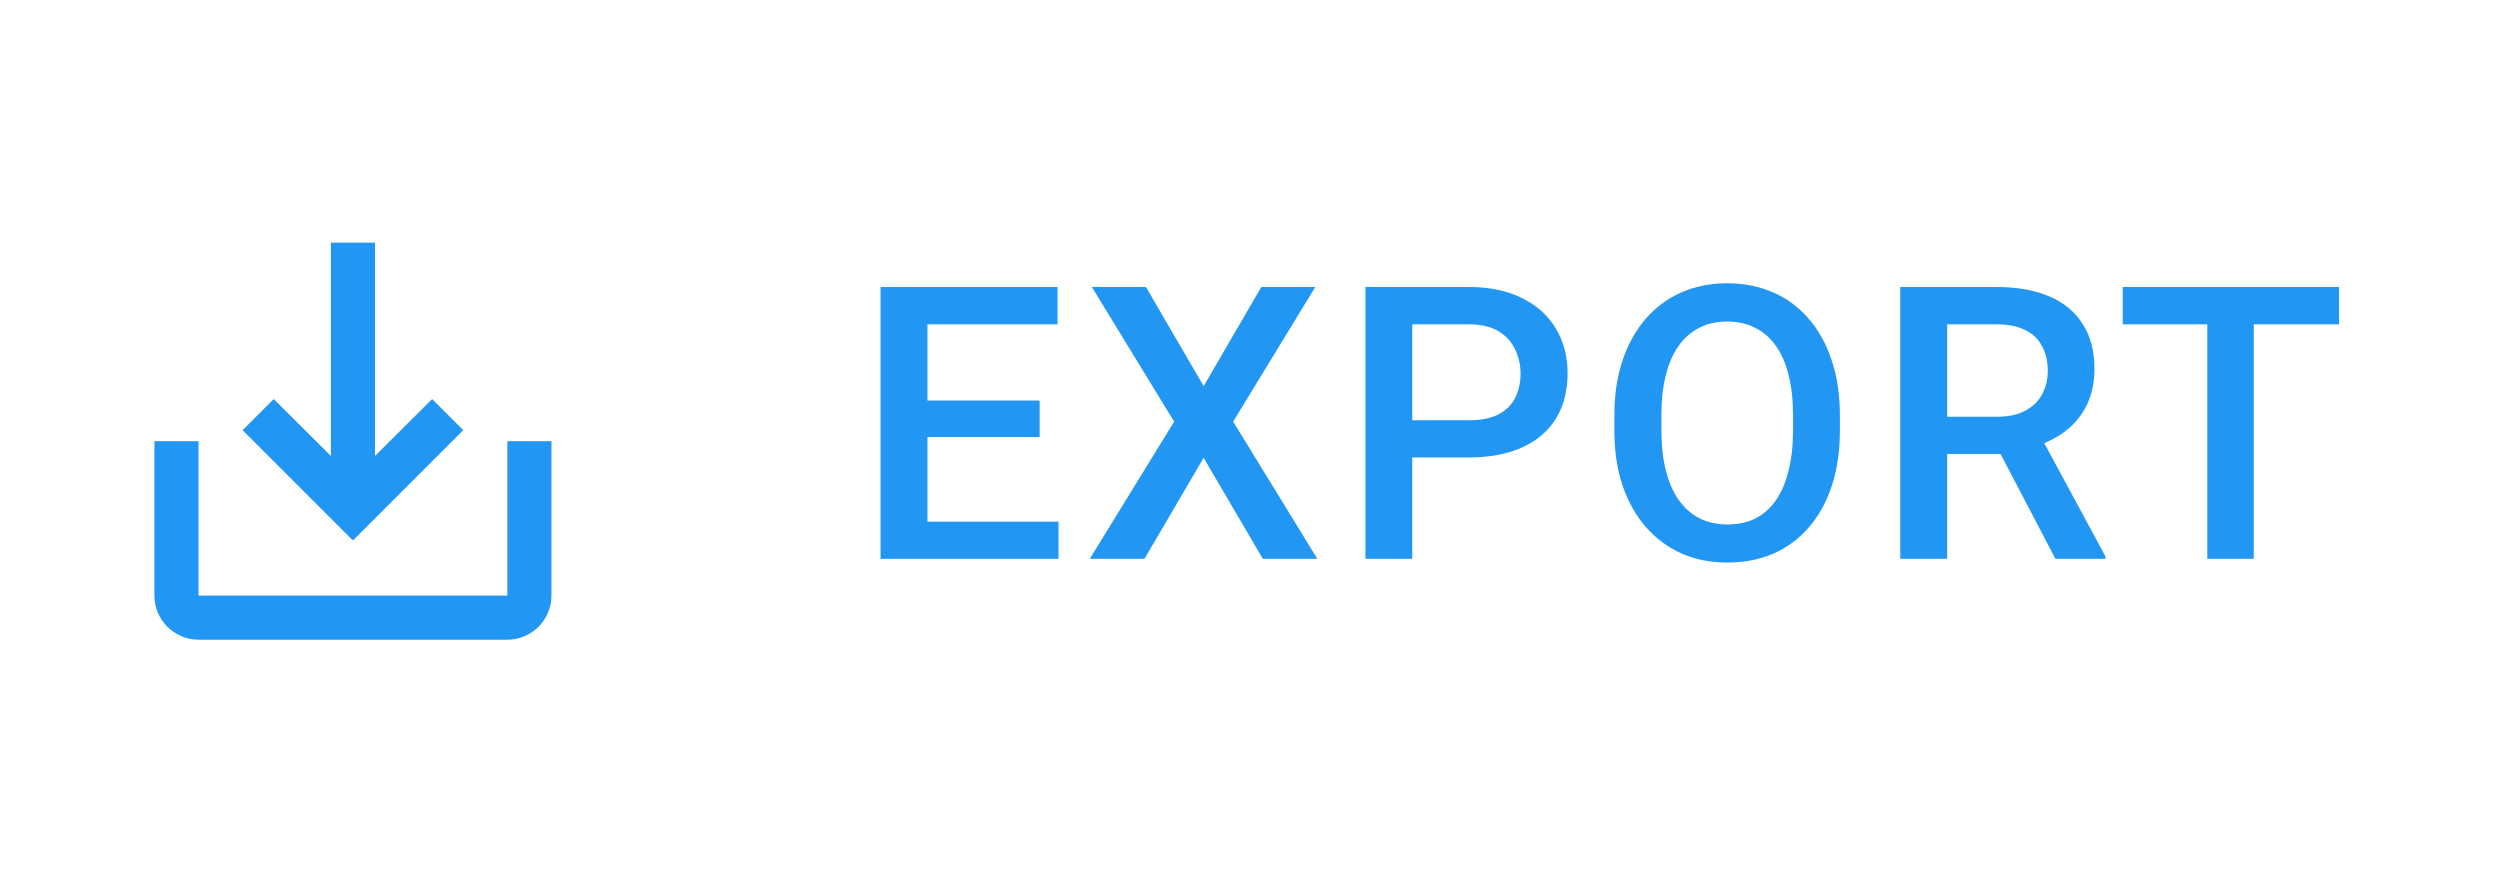 <svg width="85" height="30" viewBox="0 0 85 30" fill="none" xmlns="http://www.w3.org/2000/svg">
<path d="M17.25 15V20.25H6.75V15H5.25V20.25C5.25 21.075 5.925 21.75 6.75 21.75H17.25C18.075 21.75 18.75 21.075 18.75 20.25V15H17.25ZM12.75 15.502L14.693 13.568L15.75 14.625L12 18.375L8.25 14.625L9.307 13.568L11.25 15.502V8.25H12.75V15.502Z" fill="#2196F3"/>
<path d="M35.989 17.737V19H31.082V17.737H35.989ZM31.533 9.758V19H29.939V9.758H31.533ZM35.348 13.617V14.861H31.082V13.617H35.348ZM35.957 9.758V11.027H31.082V9.758H35.957ZM38.962 9.758L40.924 13.128L42.885 9.758H44.72L41.927 14.335L44.79 19H42.936L40.924 15.566L38.912 19H37.052L39.921 14.335L37.122 9.758H38.962ZM49.934 15.553H47.528V14.29H49.934C50.353 14.29 50.692 14.222 50.95 14.087C51.208 13.951 51.396 13.765 51.515 13.528C51.637 13.287 51.699 13.012 51.699 12.703C51.699 12.411 51.637 12.138 51.515 11.884C51.396 11.626 51.208 11.419 50.95 11.262C50.692 11.106 50.353 11.027 49.934 11.027H48.017V19H46.424V9.758H49.934C50.649 9.758 51.257 9.885 51.756 10.139C52.26 10.388 52.642 10.735 52.905 11.18C53.167 11.62 53.298 12.123 53.298 12.69C53.298 13.287 53.167 13.799 52.905 14.227C52.642 14.654 52.26 14.982 51.756 15.21C51.257 15.439 50.649 15.553 49.934 15.553ZM62.556 14.125V14.633C62.556 15.331 62.465 15.957 62.283 16.512C62.101 17.066 61.841 17.538 61.503 17.927C61.168 18.317 60.766 18.615 60.297 18.822C59.827 19.025 59.306 19.127 58.735 19.127C58.168 19.127 57.65 19.025 57.18 18.822C56.714 18.615 56.31 18.317 55.967 17.927C55.625 17.538 55.358 17.066 55.168 16.512C54.981 15.957 54.888 15.331 54.888 14.633V14.125C54.888 13.427 54.981 12.803 55.168 12.252C55.354 11.698 55.616 11.226 55.955 10.837C56.297 10.443 56.702 10.145 57.167 9.942C57.637 9.735 58.155 9.631 58.722 9.631C59.294 9.631 59.814 9.735 60.284 9.942C60.754 10.145 61.158 10.443 61.496 10.837C61.835 11.226 62.095 11.698 62.277 12.252C62.463 12.803 62.556 13.427 62.556 14.125ZM60.963 14.633V14.112C60.963 13.596 60.912 13.141 60.811 12.748C60.713 12.35 60.567 12.018 60.373 11.751C60.182 11.48 59.947 11.277 59.668 11.142C59.389 11.002 59.074 10.932 58.722 10.932C58.371 10.932 58.058 11.002 57.783 11.142C57.508 11.277 57.273 11.48 57.078 11.751C56.888 12.018 56.742 12.35 56.64 12.748C56.539 13.141 56.488 13.596 56.488 14.112V14.633C56.488 15.149 56.539 15.606 56.64 16.004C56.742 16.402 56.89 16.738 57.085 17.013C57.283 17.284 57.52 17.489 57.795 17.629C58.071 17.764 58.384 17.832 58.735 17.832C59.09 17.832 59.406 17.764 59.681 17.629C59.956 17.489 60.189 17.284 60.379 17.013C60.569 16.738 60.713 16.402 60.811 16.004C60.912 15.606 60.963 15.149 60.963 14.633ZM64.609 9.758H67.879C68.581 9.758 69.18 9.864 69.675 10.075C70.17 10.287 70.549 10.6 70.811 11.015C71.078 11.425 71.211 11.933 71.211 12.538C71.211 12.999 71.126 13.406 70.957 13.757C70.788 14.108 70.549 14.404 70.24 14.646C69.931 14.883 69.563 15.067 69.135 15.198L68.653 15.433H65.714L65.701 14.169H67.904C68.285 14.169 68.602 14.102 68.856 13.966C69.11 13.831 69.3 13.647 69.427 13.414C69.559 13.177 69.624 12.911 69.624 12.614C69.624 12.293 69.561 12.013 69.434 11.776C69.311 11.535 69.121 11.351 68.862 11.224C68.604 11.093 68.276 11.027 67.879 11.027H66.203V19H64.609V9.758ZM69.884 19L67.713 14.849L69.383 14.842L71.586 18.918V19H69.884ZM76.629 9.758V19H75.048V9.758H76.629ZM79.529 9.758V11.027H72.173V9.758H79.529Z" fill="#2196F3"/>
</svg>
